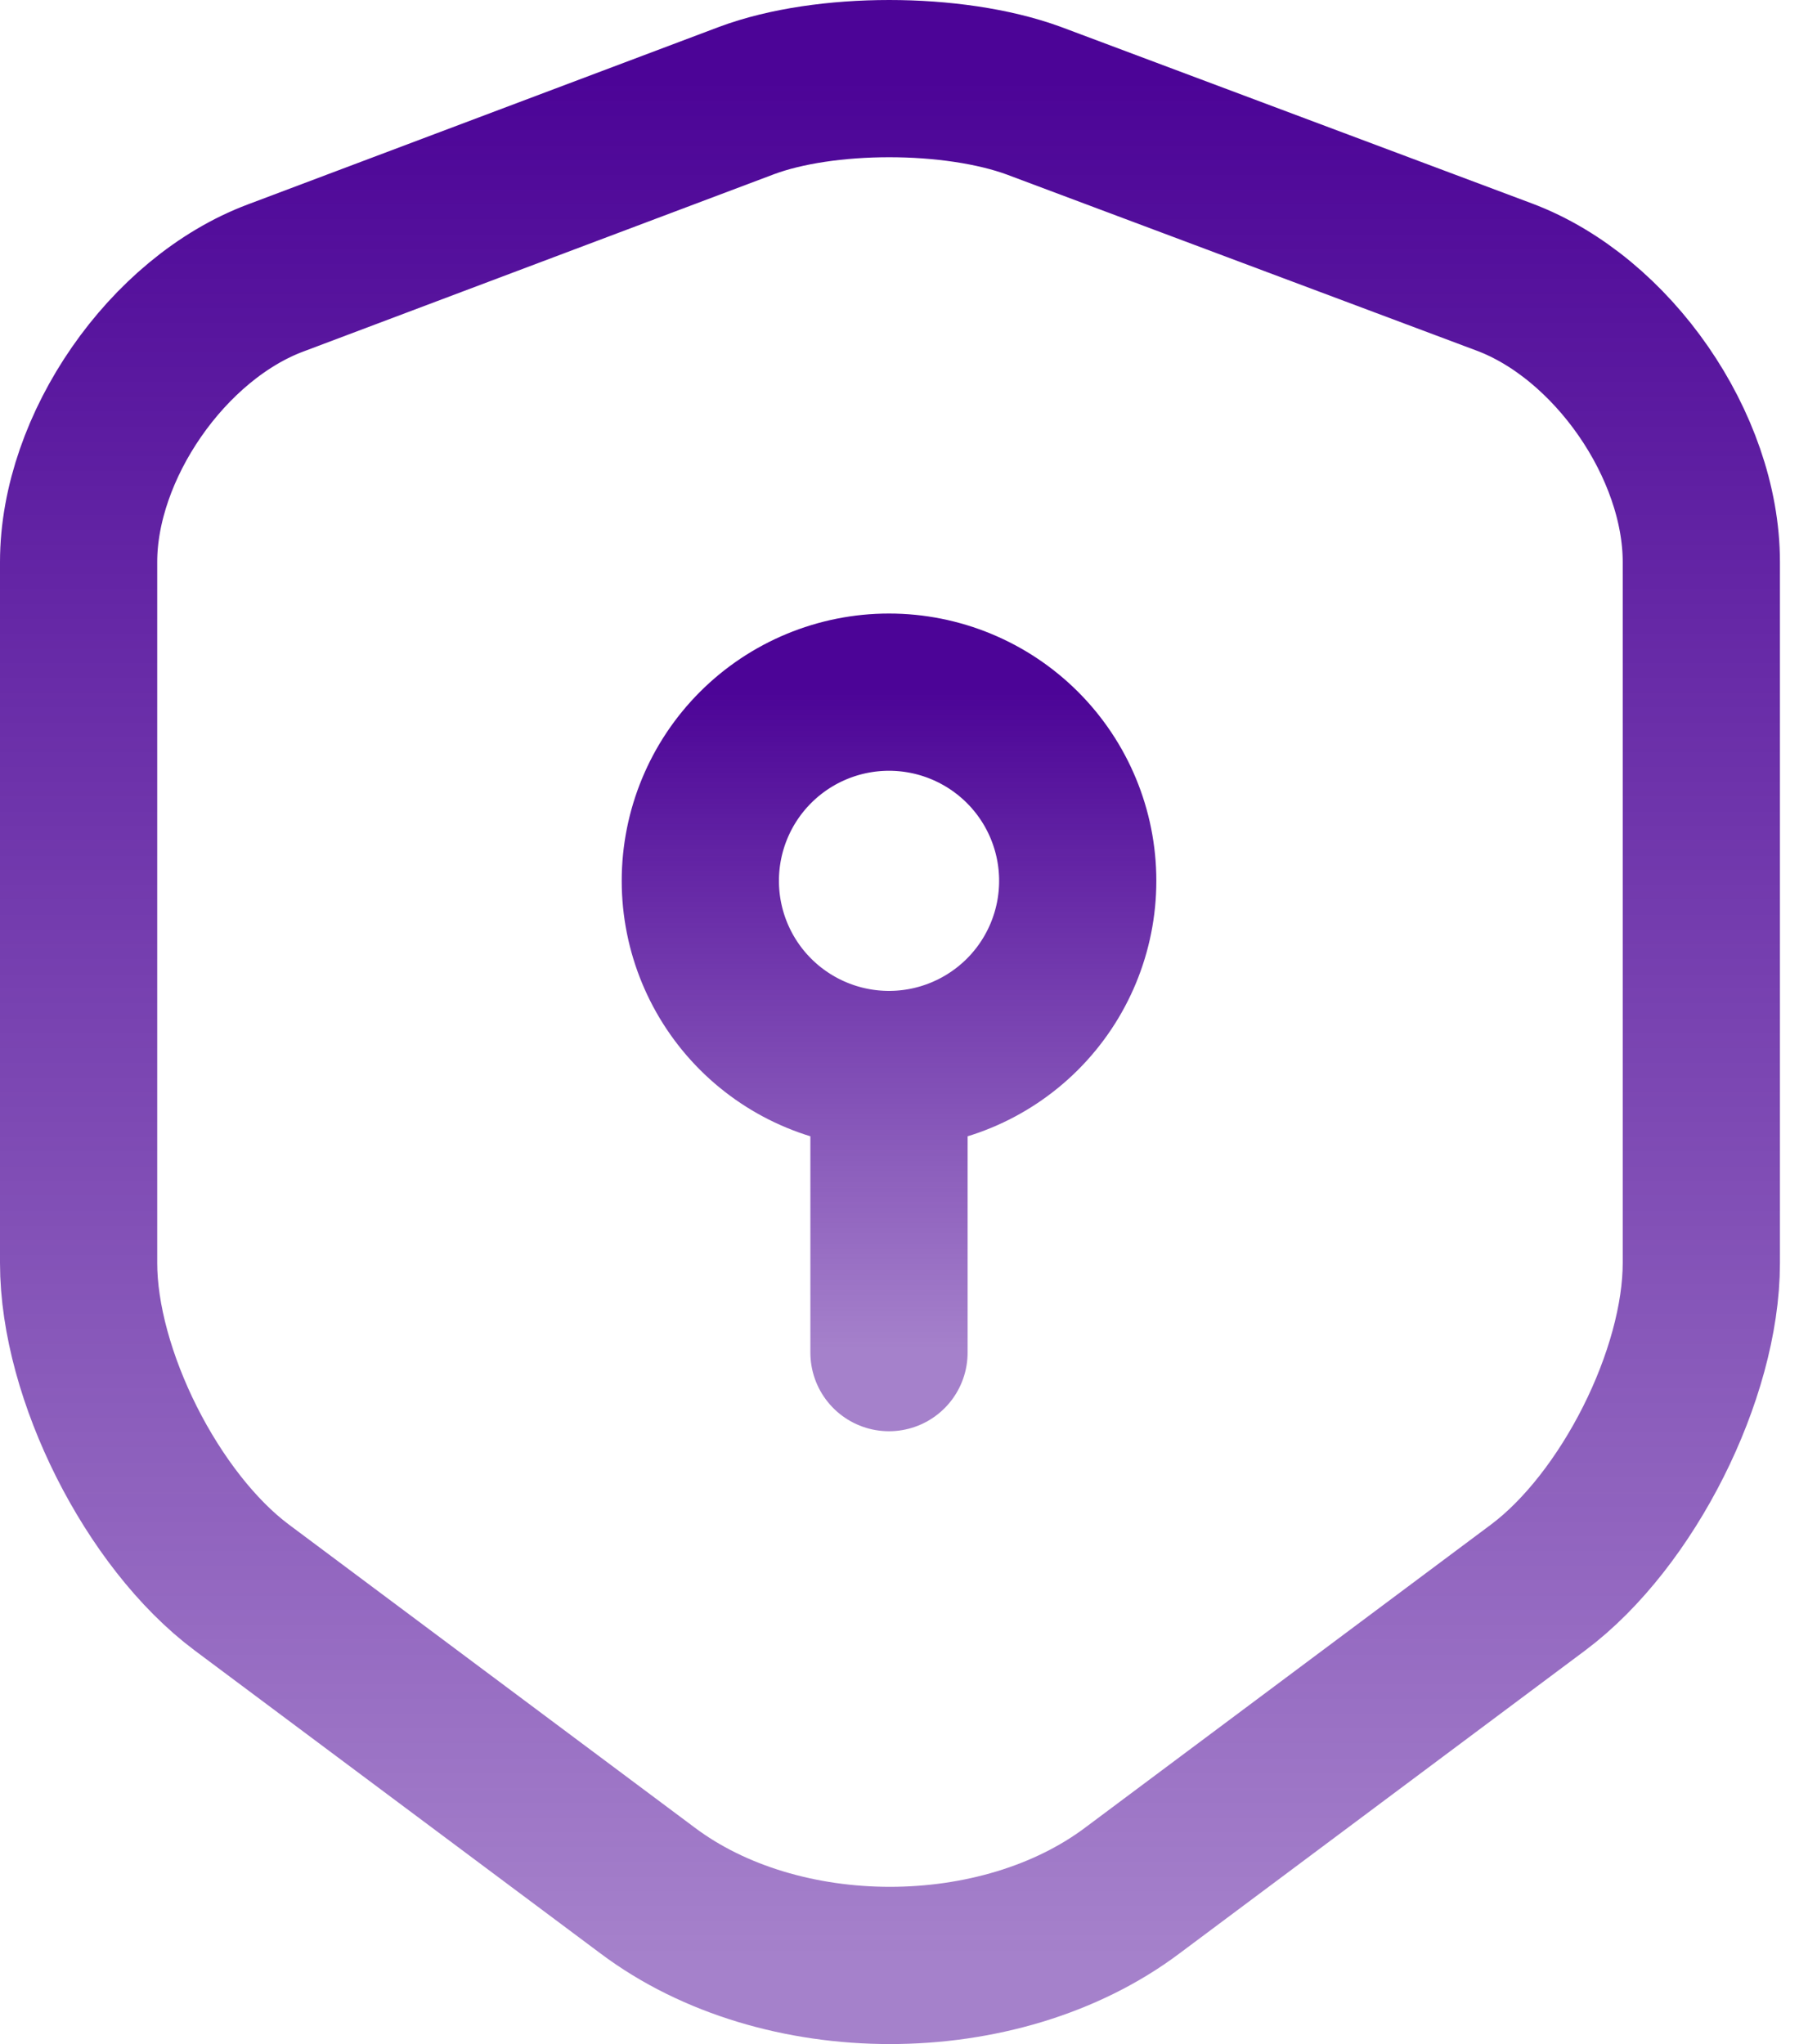 <svg width="23" height="26" viewBox="0 0 23 26" fill="none" xmlns="http://www.w3.org/2000/svg">
<path d="M9.497 1.279L3.508 3.535C2.128 4.051 1 5.684 1 7.148V16.065C1 17.481 1.936 19.341 3.076 20.193L8.237 24.046C9.929 25.318 12.713 25.318 14.406 24.046L19.566 20.193C20.706 19.341 21.643 17.481 21.643 16.065V7.148C21.643 5.672 20.514 4.039 19.134 3.523L13.146 1.279C12.125 0.907 10.493 0.907 9.497 1.279Z" stroke="url(#paint0_linear_1083_7749)" stroke-width="2" stroke-linecap="round" stroke-linejoin="round"/>
<path d="M11.309 13.604C11.946 13.604 12.556 13.351 13.007 12.901C13.457 12.451 13.71 11.841 13.71 11.204C13.71 10.567 13.457 9.957 13.007 9.507C12.556 9.057 11.946 8.804 11.309 8.804C10.673 8.804 10.062 9.057 9.612 9.507C9.162 9.957 8.909 10.567 8.909 11.204C8.909 11.841 9.162 12.451 9.612 12.901C10.062 13.351 10.673 13.604 11.309 13.604ZM11.309 13.604V17.205" stroke="url(#paint1_linear_1083_7749)" stroke-width="2" stroke-miterlimit="10" stroke-linecap="round" stroke-linejoin="round"/>
<defs>
<linearGradient id="paint0_linear_1083_7749" x1="11.321" y1="1" x2="11.321" y2="25" gradientUnits="userSpaceOnUse">
<stop stop-color="#4C0497"/>
<stop offset="1" stop-color="#4C0497" stop-opacity="0.5"/>
</linearGradient>
<linearGradient id="paint1_linear_1083_7749" x1="11.309" y1="8.804" x2="11.309" y2="17.205" gradientUnits="userSpaceOnUse">
<stop stop-color="#4C0497"/>
<stop offset="1" stop-color="#4C0497" stop-opacity="0.5"/>
</linearGradient>
</defs>
</svg>
